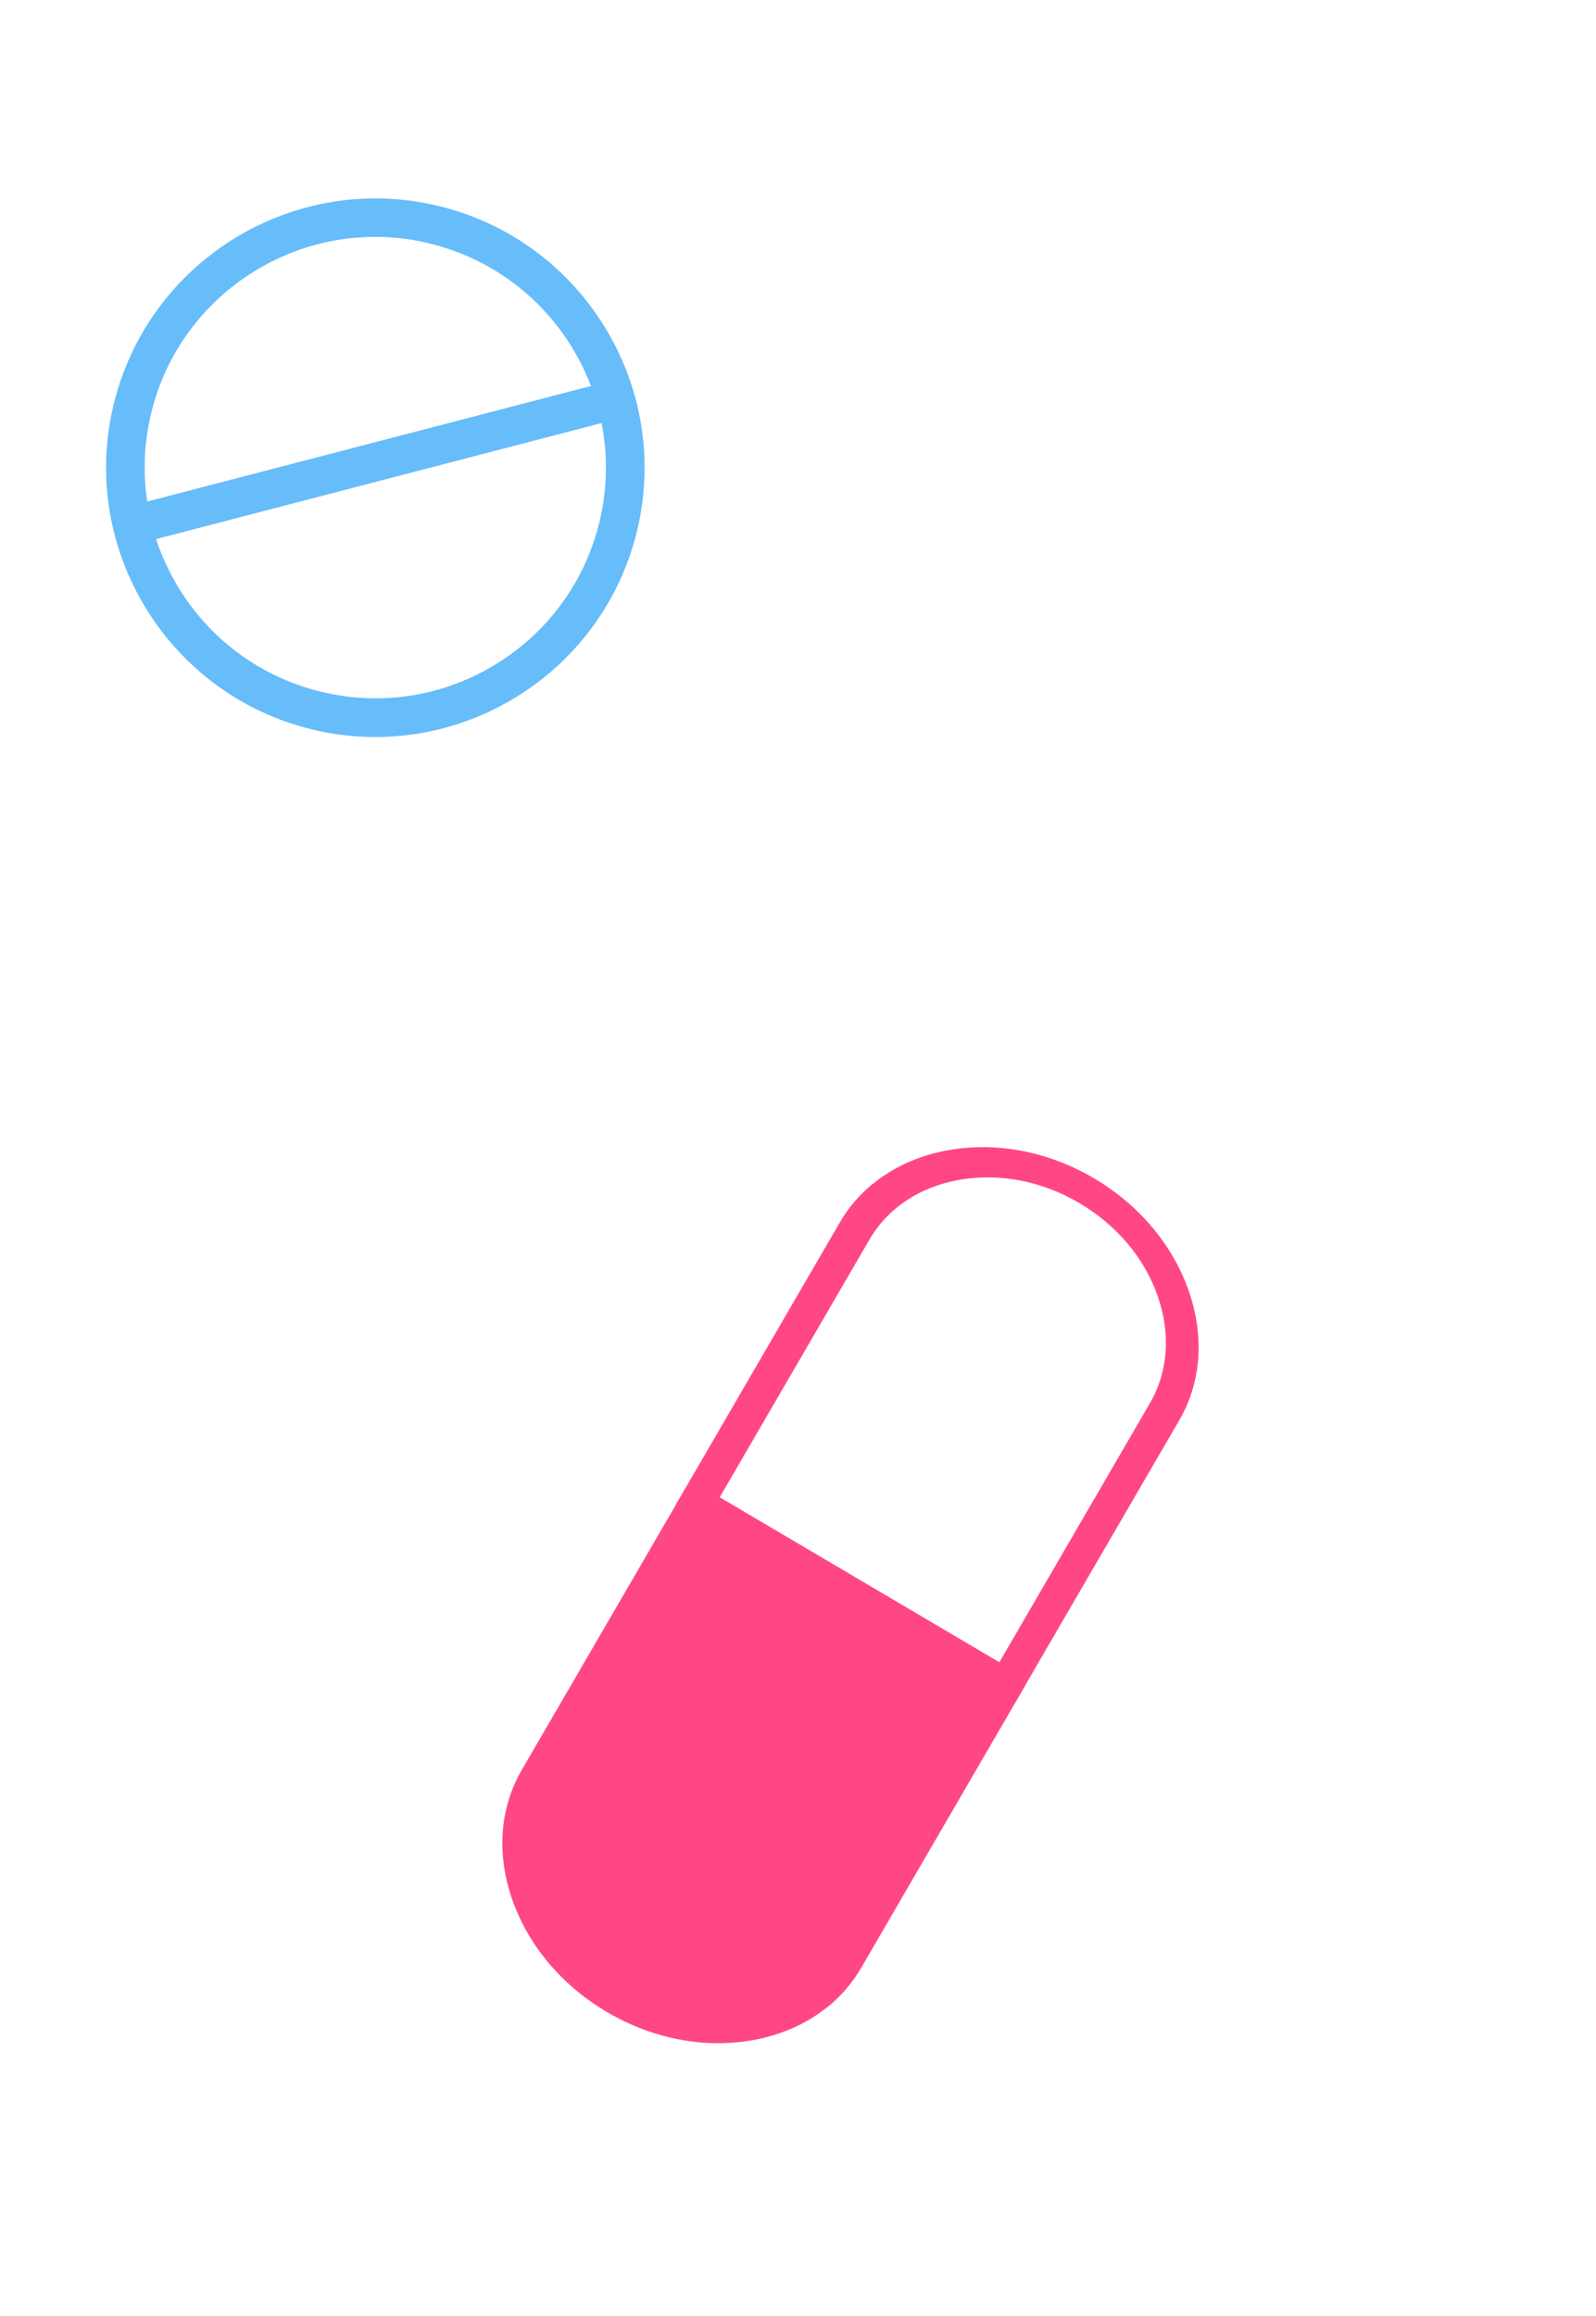 <svg width="173" height="251" viewBox="0 0 173 251" fill="none" xmlns="http://www.w3.org/2000/svg">
<g clip-path="url(#clip0_59_5174)">
<path d="M109.248 183.131L75.04 163.381L57.29 194.125L56.62 205.286L62.347 214.366L68.41 217.866L79.253 220.085L90.315 214.924L109.248 183.131Z" fill="#FF4787"/>
<path d="M89.778 217.429C87.527 219.278 84.724 220.544 81.543 221.104C76.343 222.021 70.789 220.958 65.895 218.107C61.002 215.256 57.334 210.942 55.562 205.964C53.795 200.982 54.146 195.962 56.553 191.818L74.453 161.029L111.128 182.665L93.346 213.263C92.412 214.866 91.21 216.272 89.788 217.439L89.778 217.429ZM76.052 165.597L59.733 193.672C57.745 197.092 57.453 201.247 58.914 205.368C60.376 209.488 63.411 213.049 67.456 215.409C71.495 217.764 76.091 218.645 80.388 217.882C84.689 217.123 88.156 214.817 90.14 211.392L106.361 183.483L76.047 165.601L76.052 165.597Z" fill="#FF4787"/>
<path d="M94.599 128.313C96.85 126.464 99.653 125.198 102.834 124.638C108.034 123.721 113.588 124.785 118.482 127.636C123.375 130.486 127.043 134.801 128.815 139.778C130.582 144.76 130.23 149.781 127.823 153.924L109.924 184.713L73.249 163.077L91.031 132.479C91.965 130.876 93.167 129.47 94.588 128.303L94.599 128.313ZM108.324 180.145L124.643 152.07C126.632 148.65 126.924 144.495 125.462 140.374C124.001 136.254 120.966 132.693 116.921 130.333C112.882 127.978 108.286 127.097 103.989 127.86C99.688 128.619 96.221 130.925 94.237 134.35L78.016 162.259L108.329 180.141L108.324 180.145Z" fill="#FF4787"/>
</g>
<path fill-rule="evenodd" clip-rule="evenodd" d="M33.971 79.088C24.889 76.934 17.797 70.728 14.171 62.843C11.546 57.133 10.725 50.551 12.286 43.977C15.995 28.308 31.748 18.588 47.4 22.29C63.069 25.999 72.788 41.751 69.085 57.401C65.375 73.069 49.622 82.79 33.971 79.088ZM63.399 40.268C60.29 33.506 54.211 28.195 46.434 26.358L46.429 26.346C33.025 23.171 19.524 31.498 16.354 44.913C15.6 48.102 15.496 51.296 15.956 54.355L64.055 41.833C63.854 41.304 63.635 40.782 63.399 40.268ZM65.209 45.848C65.884 49.249 65.857 52.84 65.012 56.424C63.472 62.918 59.502 68.424 53.814 71.941C48.139 75.452 41.431 76.531 34.926 74.997C26.145 72.923 19.545 66.424 16.921 58.419L65.209 45.848Z" fill="#67BCFA"/>
<defs>
<clipPath id="clip0_59_5174">
<rect width="59" height="110.625" fill="white" transform="translate(94.313 111) rotate(30)"/>
</clipPath>
</defs>
</svg>
